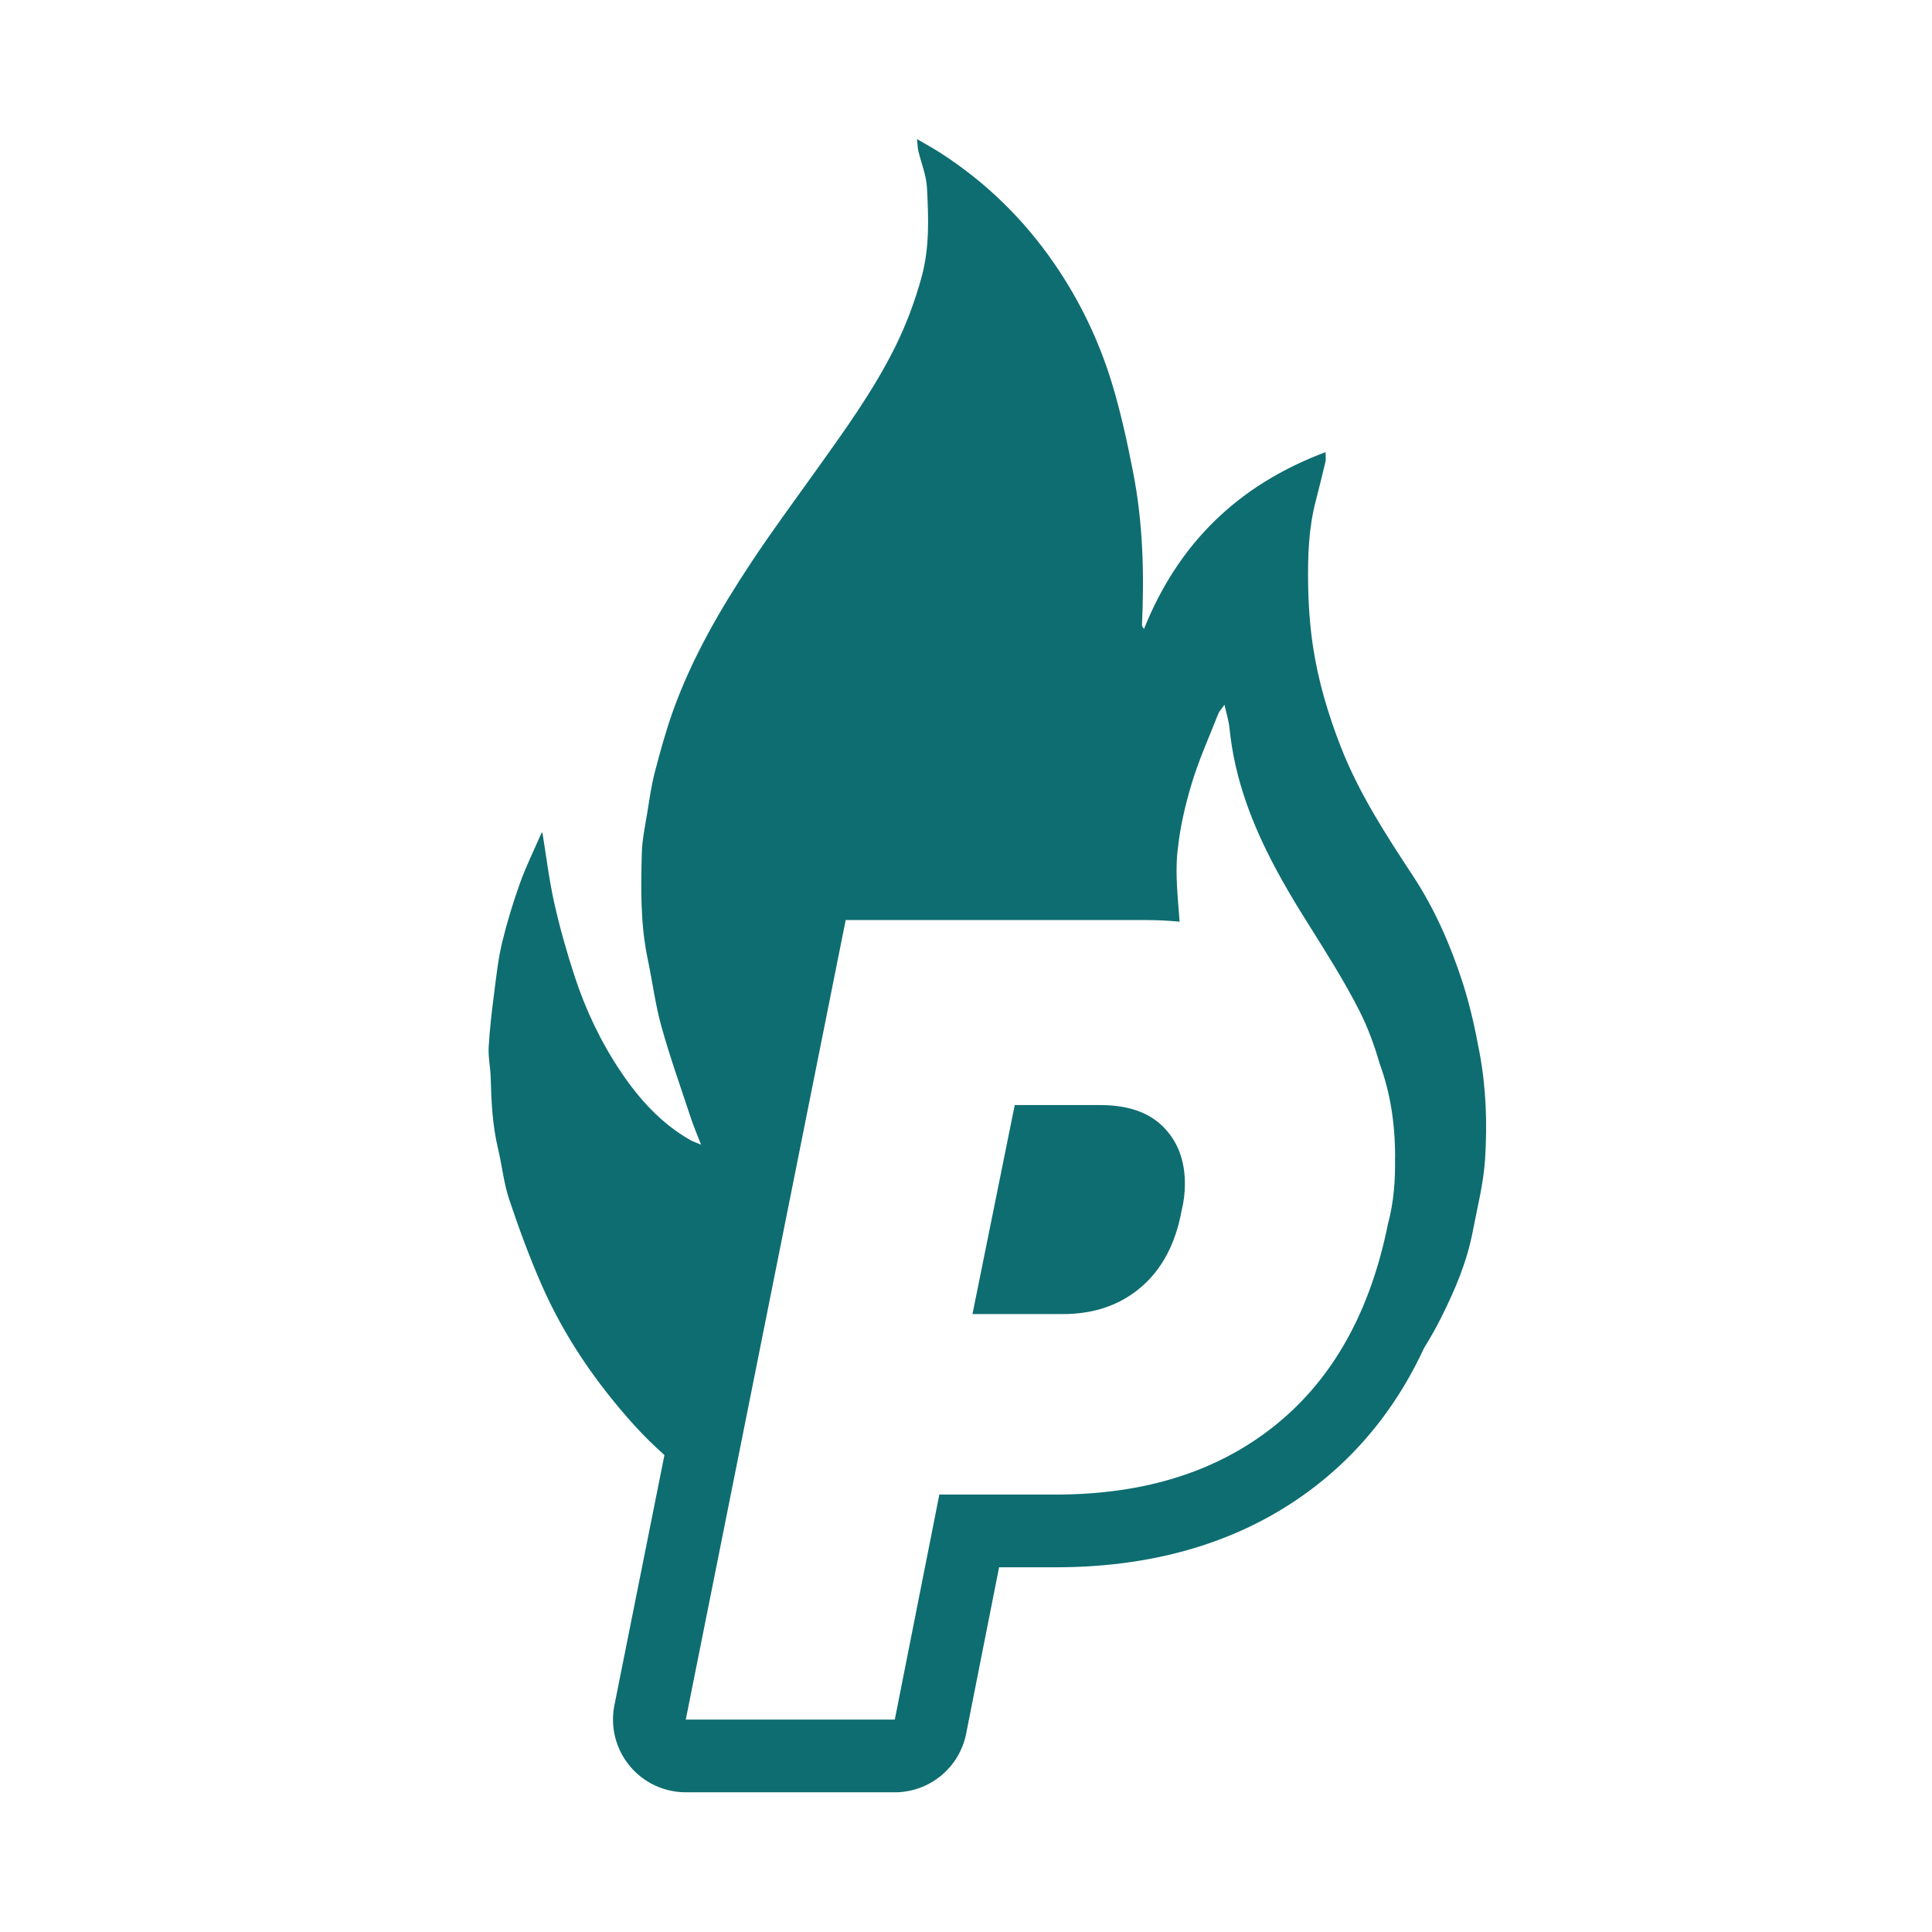 <?xml version="1.0" encoding="utf-8"?>
<!-- Generator: Adobe Illustrator 27.8.1, SVG Export Plug-In . SVG Version: 6.00 Build 0)  -->
<svg version="1.0" id="Laag_1" xmlns="http://www.w3.org/2000/svg" xmlns:xlink="http://www.w3.org/1999/xlink" x="0px" y="0px"
	 viewBox="0 0 1920 1920" style="enable-background:new 0 0 1920 1920;" xml:space="preserve">
<style type="text/css">
	.st0{fill:#0E6D71;}
</style>
<g>
	<path class="st0" d="M1470.5,1046.88c-4.41-23.82-9.48-47.28-16.92-70.31c-12.09-37.42-27.77-73.22-49.37-106.08
		c-26.98-41.06-53.72-82.11-71.71-128.22c-12.6-32.29-22.44-65.34-27.62-99.53c-3.15-20.81-4.6-42.03-4.89-63.09
		c-0.38-27.16,0.53-54.41,7.39-81.01c3.42-13.25,6.72-26.53,9.87-39.84c0.53-2.25,0.08-4.74,0.08-9.47
		c-86.86,32.52-146.35,90.68-180.44,175.7c-1.54-2.03-2.05-3.04-2-4.03c2.37-51.01,0.96-101.88-8.88-152.09
		c-5.75-29.35-12.1-58.73-20.76-87.32c-12.91-42.65-32.06-82.62-57.44-119.54c-30.46-44.3-68.12-81.04-113.27-110.13
		c-6.91-4.45-14.16-8.37-23.19-13.68c0.59,5.73,0.58,8.75,1.26,11.6c2.89,12.24,7.96,24.32,8.6,36.65
		c1.55,29.79,2.73,59.55-5.42,89.14c-6.6,23.99-15.2,46.99-26.17,69.09c-21.75,43.85-50.44,83.33-78.77,123.02
		c-21.56,30.2-43.65,60.06-64.13,90.98c-30.74,46.42-58.71,94.53-77.66,147.17c-7.21,20.05-12.86,40.7-18.27,61.33
		c-3.4,12.98-5.26,26.38-7.41,39.66c-2.19,13.61-5.17,27.26-5.55,40.96c-0.97,35.23-1.45,70.52,5.88,105.37
		c4.69,22.29,7.52,45.07,13.62,66.95c8.55,30.68,19.29,60.75,29.29,91.01c2.7,8.16,6.11,16.09,10.07,26.39
		c-5.06-2.14-7.87-3.01-10.37-4.42c-29.07-16.47-50.82-40.54-69.2-67.84c-19.91-29.56-35.1-61.61-46.15-95.4
		c-7.81-23.87-14.69-48.15-20.17-72.65c-5.18-23.19-7.99-46.91-11.84-70.35c-0.42,0.69-1.24,1.76-1.76,2.96
		c-6.95,16.02-14.72,31.75-20.57,48.16c-6.8,19.07-12.75,38.55-17.52,58.22c-3.8,15.71-5.64,31.93-7.69,48.01
		c-2.38,18.6-4.67,37.26-5.76,55.96c-0.6,10.36,1.76,20.87,2.02,31.32c0.6,23.53,1.77,46.94,7.27,69.99
		c4,16.78,5.66,34.28,11.11,50.53c9.74,29.07,20.36,57.97,32.73,86.01c22.72,51.51,54.5,97.42,92.22,139.07
		c9.24,10.21,19.12,19.73,29.31,28.9l-49.72,248.63c-4.25,21.24,1.25,43.27,14.99,60.03c13.73,16.75,34.26,26.47,55.92,26.47h207.72
		c34.52,0,64.23-24.4,70.93-58.27l32.73-165.34h56.38c105.08,0,193.89-28.7,263.94-85.3c43.33-35,77.45-79.48,102.14-132.85
		c5.82-9.35,11.3-18.96,16.32-28.92c13.96-27.71,26.15-56.13,31.96-86.83c4.5-23.77,10.71-47.49,12.22-71.48
		C1478.08,1117.1,1476.97,1081.9,1470.5,1046.88z M1386.35,1151.39c0.37,21.59-1.24,43.53-6.98,64.76
		c-17.5,87.28-54.68,153.92-111.58,199.88c-57.14,46.17-129.96,69.24-218.5,69.24H933.51l-12.96,65.47l-31.31,158.14H681.52
		l43.04-215.2l115.87-579.35h297.4c11.89,0,23.34,0.58,34.46,1.62c-0.94-12.17-2.07-24.38-2.65-36.56
		c-0.48-9.95-0.58-19.88,0.17-29.73c0.16-2.15,0.51-4.29,0.74-6.44c2.25-21.45,7.3-42.88,13.46-63.59
		c7.12-23.94,17.52-46.91,26.68-70.23c1.07-2.73,3.34-4.99,6.17-9.07c1.98,8.99,4.28,16.05,4.99,23.26
		c5.04,50.65,22.74,96.25,45.97,139.71c8.64,16.16,18.02,32.04,27.83,47.76c1.62,2.59,3.25,5.18,4.87,7.77
		c17.62,28.11,35.45,56.19,50.43,85.69c8.49,16.72,15.04,34.72,20.27,52.96c10.1,27.41,15.21,57.99,15.21,91.81
		C1386.41,1149.98,1386.36,1150.69,1386.35,1151.39z"/>
	<path class="st0" d="M1093.56,1098.21h-85.13l-42,207.72h89.67c31.02,0,56.93-8.88,77.75-26.67c20.8-17.77,34.23-42.94,40.29-75.48
		c2.27-9.08,3.4-18.16,3.4-27.24c0-23.44-7.2-42.37-21.57-56.75C1141.6,1105.41,1120.79,1098.21,1093.56,1098.21z"/>
</g>
</svg>
